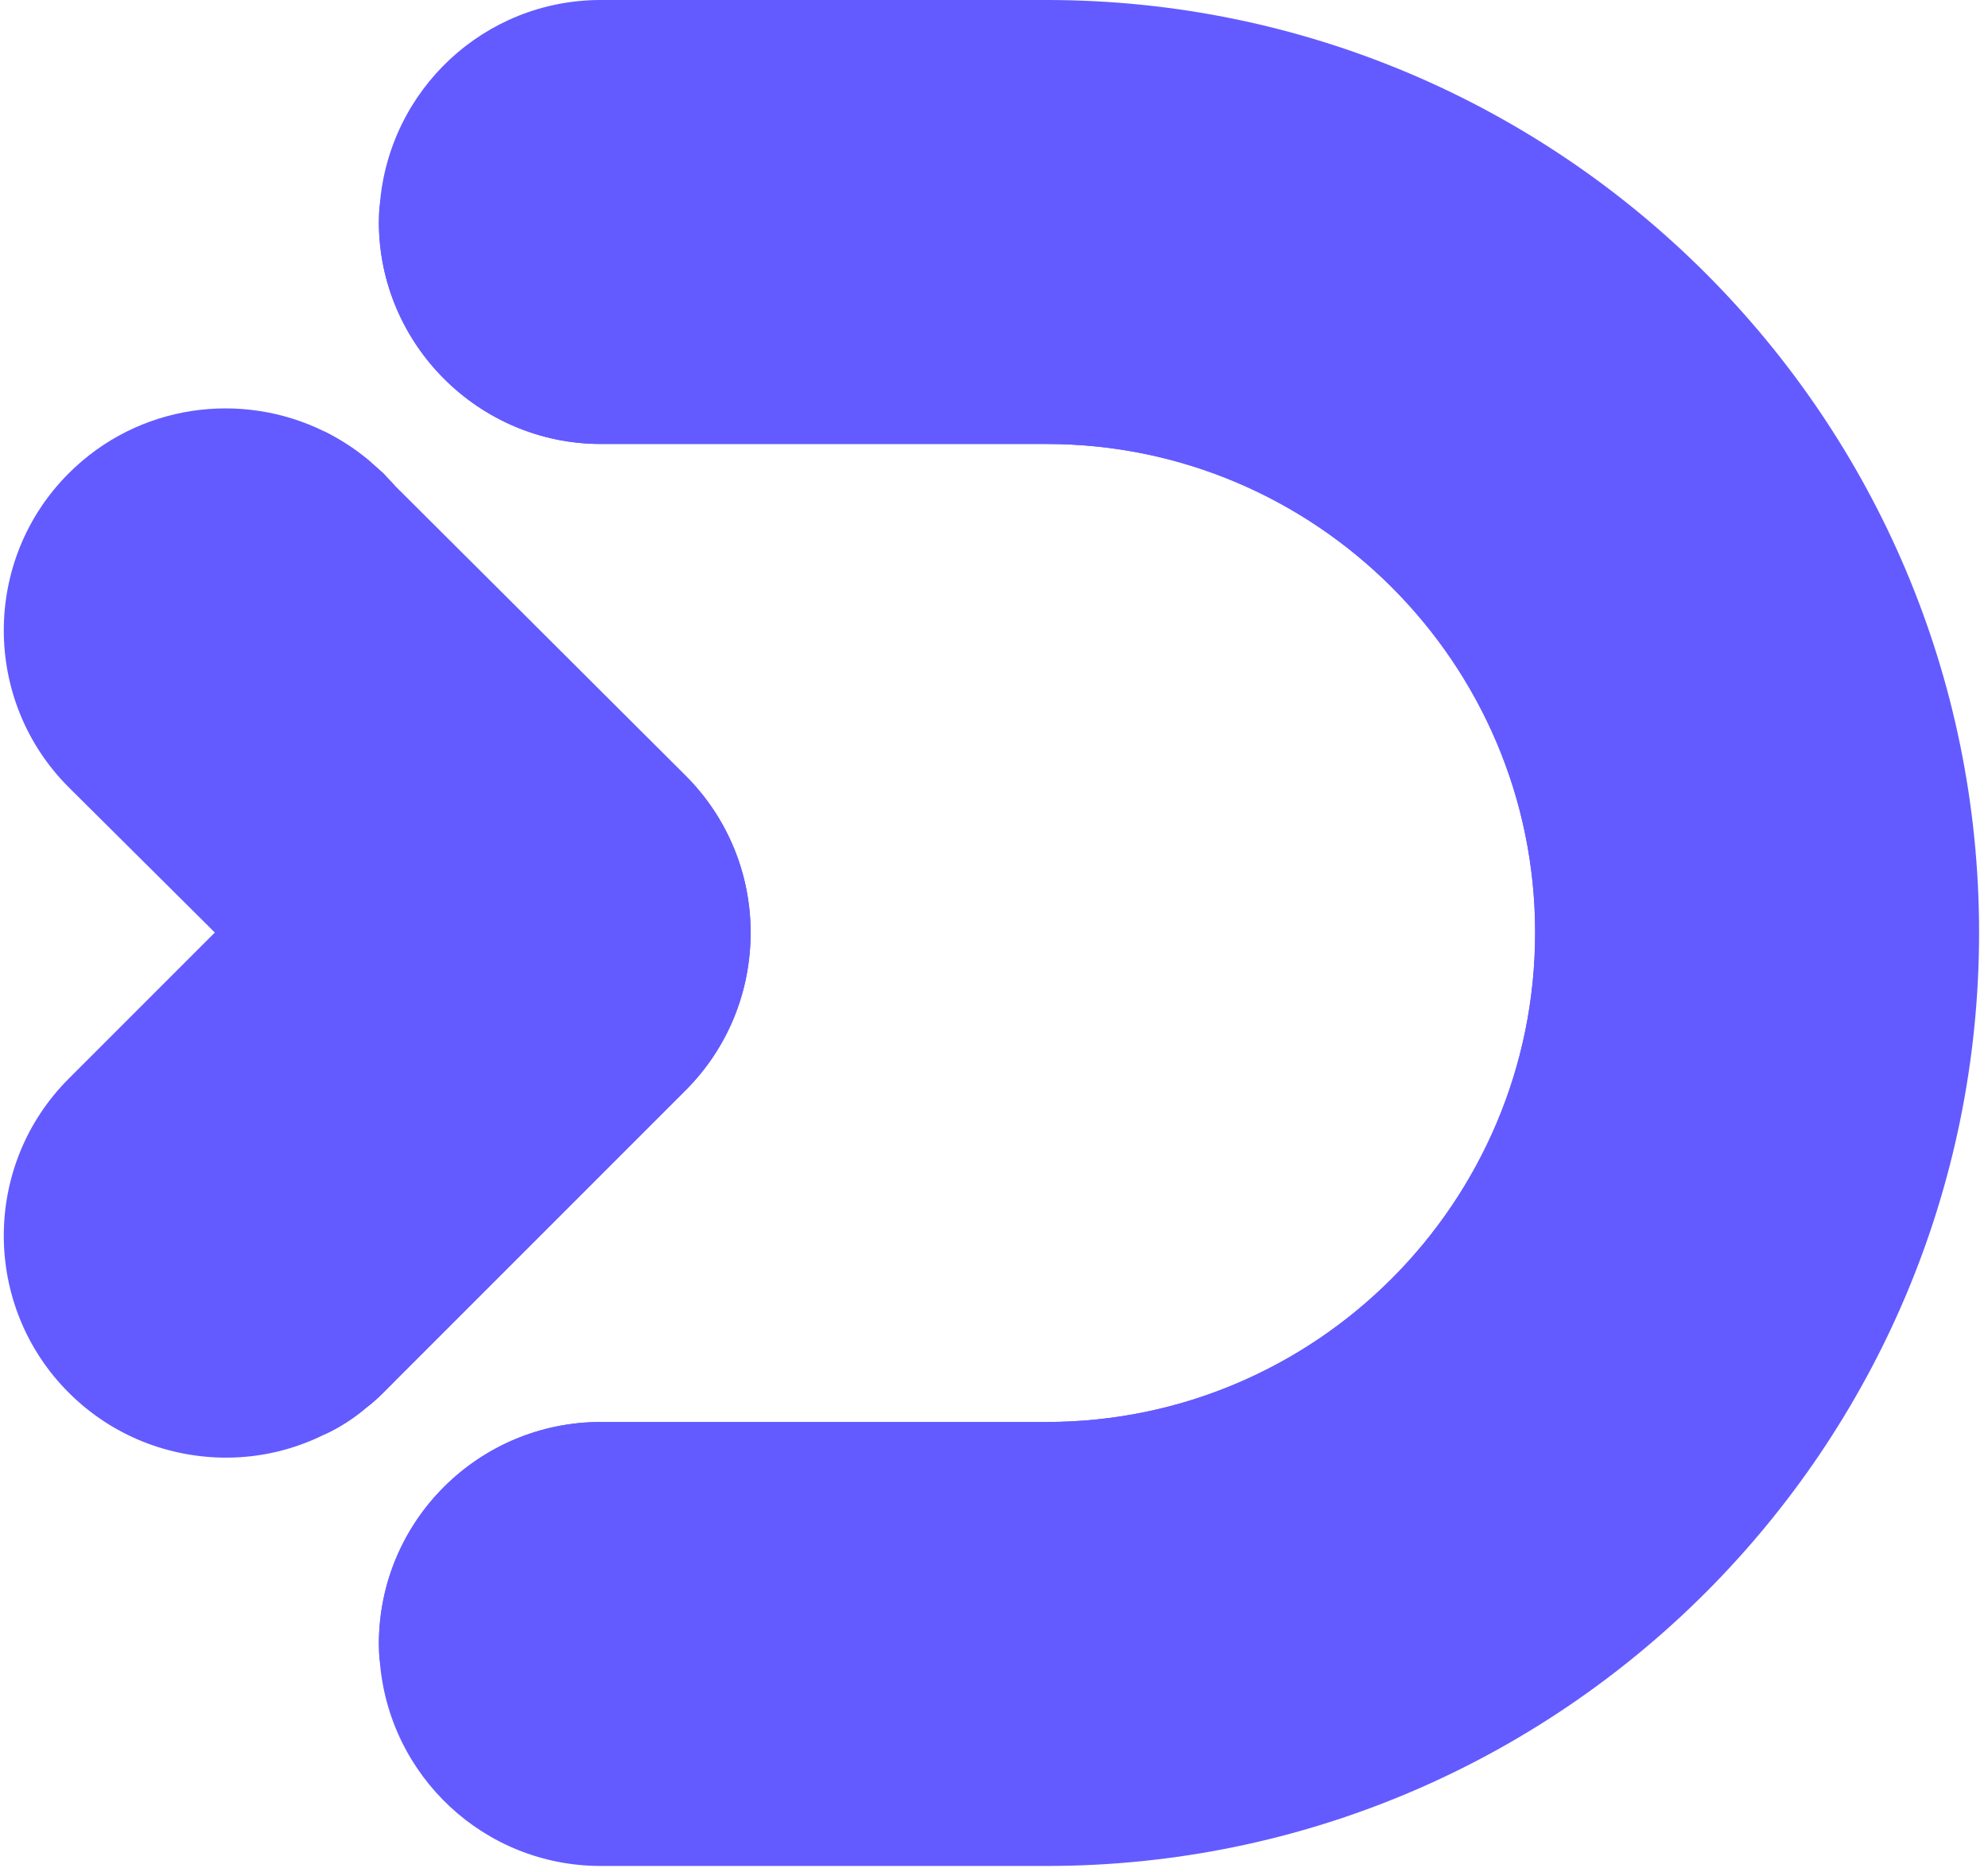 <svg xmlns="http://www.w3.org/2000/svg" width="223" height="210" fill="none"><path fill="#635BFF" d="M222 104.6c0 57.8-46.9 104.7-104.6 104.7h-50c-13.1 0-23.8-10.1-24.8-23-.067-.6-.1-1.233-.1-1.9 0-13.8 11.2-24.9 24.9-24.9h50c30.2 0 54.8-24.6 54.8-54.9 0-30.2-24.6-54.8-54.8-54.8h-50c-13.7 0-24.9-11.2-24.9-24.9 0-.667.033-1.3.1-1.9 1-12.9 11.7-23 24.8-23h50C175.1 0 222 46.9 222 104.6Z"/><path fill="url(#a)" d="M44.3 54.5c-1.133-.867-2.167-1.867-3.1-3 .6.533 1.2 1.067 1.8 1.6l1.3 1.4Z"/><path fill="#635BFF" d="M43 156.2c-.6.6-1.2 1.133-1.8 1.6.933-1.133 2-2.133 3.2-3l-1.4 1.4Z"/><path fill="#635BFF" d="M186.2 104.6c0 48.3-39.2 87.5-87.4 87.5H57c-5.6 0-10.7-2.2-14.4-5.8-.067-.6-.1-1.233-.1-1.9 0-13.8 11.2-24.9 24.9-24.9h50c30.2 0 54.8-24.6 54.8-54.9 0-30.2-24.6-54.8-54.8-54.8h-50c-13.7 0-24.9-11.2-24.9-24.9 0-.667.033-1.3.1-1.9 3.7-3.6 8.8-5.8 14.4-5.8h41.8c48.2 0 87.4 39.2 87.4 87.4Z"/><path fill="#635BFF" d="M84.2 104.6c0 6.7-2.6 13-7.3 17.7L43 156.2c-.6.6-1.2 1.133-1.8 1.6-1.467 1.267-3.067 2.3-4.8 3.1-3.4 1.7-7.2 2.6-11 2.6-6.4 0-12.8-2.4-17.7-7.3-9.7-9.7-9.7-25.5 0-35.2L24.1 104.6 7.7 88.3c-9.7-9.7-9.7-25.5 0-35.2C15.5 45.3 27.1 43.8 36.4 48.4c1.733.867 3.333 1.9 4.8 3.1.6.533 1.2 1.067 1.8 1.6l1.3 1.4L76.9 87c4.7 4.7 7.3 11 7.3 17.6Z"/><path fill="#635BFF" d="M84.2 104.6c0 6.7-2.6 13-7.3 17.7L43 156.2c-.6.6-1.2 1.133-1.8 1.6-1.467 1.267-3.067 2.3-4.8 3.1-2.3-1.2-4.6-2.7-6.5-4.7-9.7-9.7-9.7-25.5 0-35.2l16.3-16.4-16.3-16.3c-9.7-9.7-9.7-25.5 0-35.2 1.9-2 4.2-3.5 6.5-4.7 1.733.867 3.333 1.9 4.8 3.1.6.533 1.2 1.067 1.8 1.6l1.3 1.4L76.9 87c4.7 4.7 7.3 11 7.3 17.6Z"/><defs><linearGradient id="a" x1="40.421" x2="41.796" y1="53.975" y2="50.491" gradientUnits="userSpaceOnUse"><stop stop-color="#96589C"/><stop offset="1" stop-color="#AB6ADE"/></linearGradient></defs></svg>